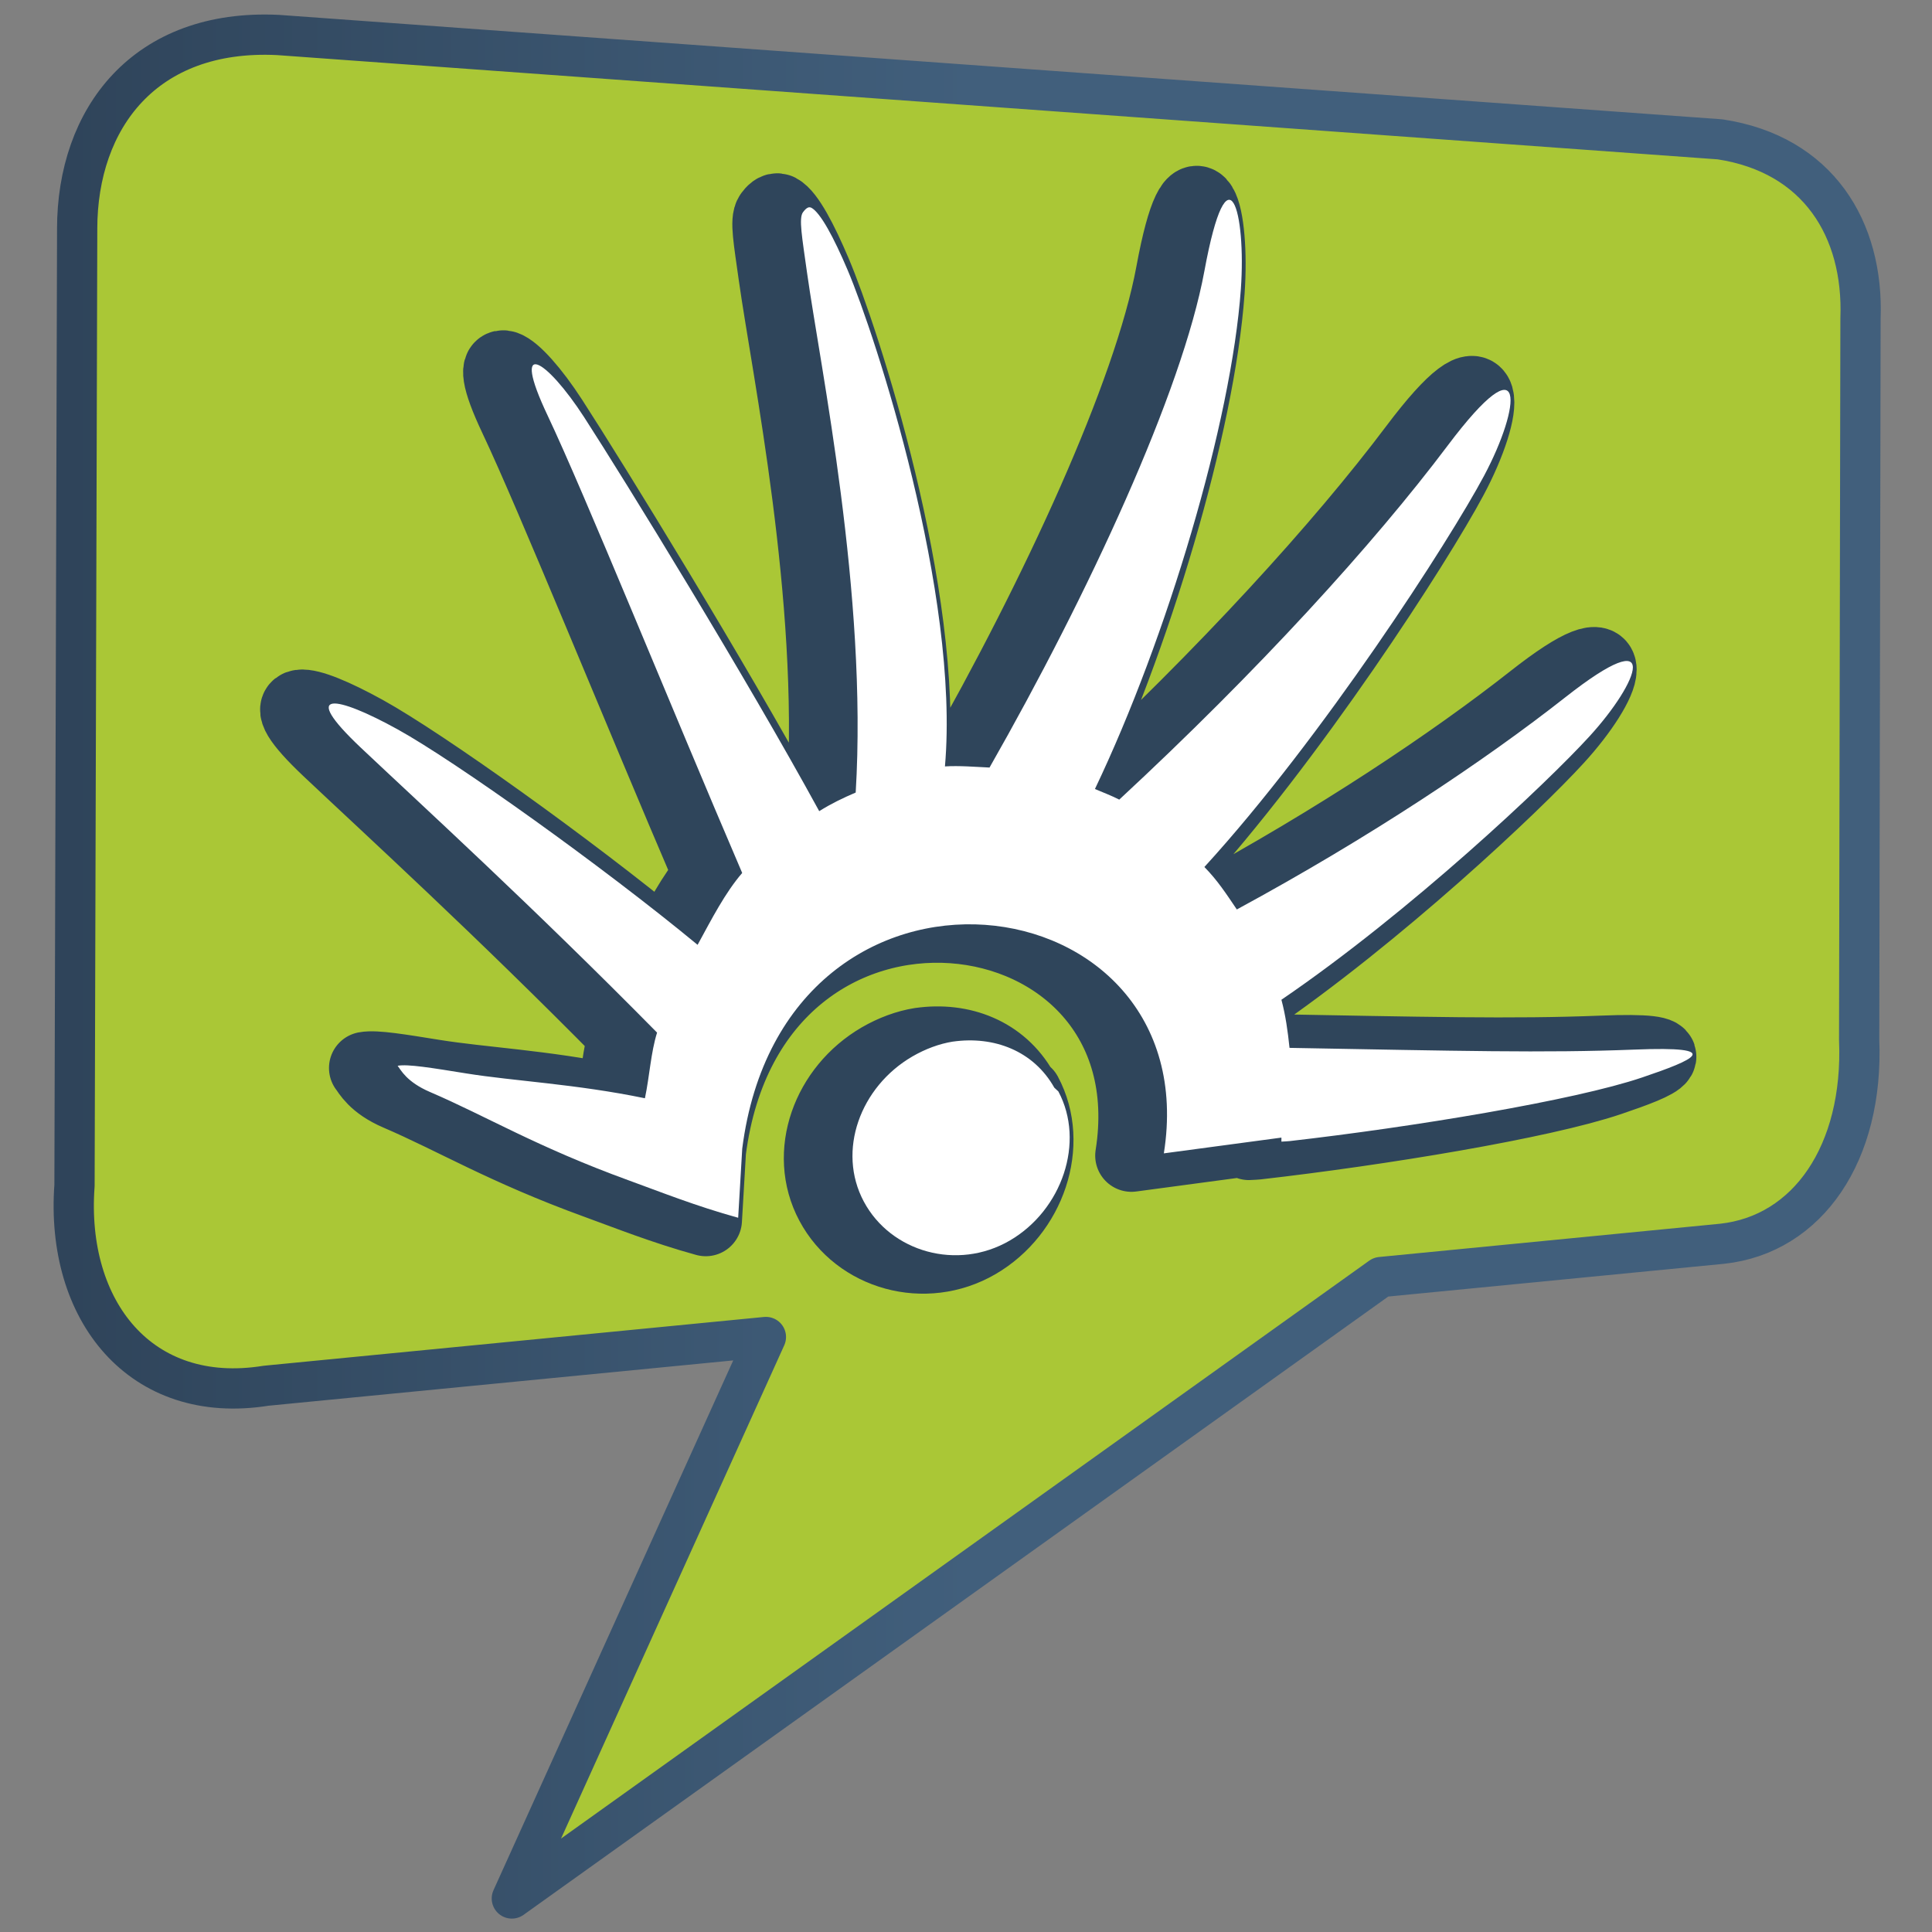 <?xml version="1.0" encoding="UTF-8" standalone="no"?>
<!-- Created with Inkscape (http://www.inkscape.org/) -->

<svg
   xmlns:dc="http://purl.org/dc/elements/1.1/"
   xmlns:cc="http://creativecommons.org/ns#"
   xmlns:rdf="http://www.w3.org/1999/02/22-rdf-syntax-ns#"
   xmlns:svg="http://www.w3.org/2000/svg"
   xmlns="http://www.w3.org/2000/svg"
   xmlns:xlink="http://www.w3.org/1999/xlink"
   xmlns:sodipodi="http://sodipodi.sourceforge.net/DTD/sodipodi-0.dtd"
   xmlns:inkscape="http://www.inkscape.org/namespaces/inkscape"
   id="svg7384"
   version="1.1"
   inkscape:version="0.48.3.1 r9886"
   height="128"
   sodipodi:docname="chat-huayra.svg"
   width="128">
  <rect width="100%" height="100%" fill="#808080" stroke="none"/>
  <sodipodi:namedview
     inkscape:cy="55.573977"
     inkscape:current-layer="layer9"
     inkscape:window-width="1310"
     pagecolor="#555753"
     showborder="true"
     showguides="true"
     inkscape:snap-nodes="false"
     objecttolerance="10"
     showgrid="false"
     inkscape:object-nodes="true"
     inkscape:pageshadow="2"
     inkscape:guide-bbox="true"
     inkscape:window-x="46"
     inkscape:snap-bbox="true"
     bordercolor="#666666"
     id="namedview88"
     inkscape:window-maximized="0"
     inkscape:snap-global="true"
     inkscape:window-y="51"
     gridtolerance="10"
     inkscape:zoom="2"
     inkscape:window-height="690"
     borderopacity="1"
     guidetolerance="10"
     inkscape:cx="142.40592"
     inkscape:bbox-paths="false"
     inkscape:snap-grids="true"
     inkscape:pageopacity="0"
     inkscape:snap-to-guides="true"
     inkscape:showpageshadow="false">
    <inkscape:grid
       visible="true"
       spacingx="1px"
       type="xygrid"
       spacingy="1px"
       id="grid4866"
       empspacing="2"
       enabled="true"
       snapvisiblegridlinesonly="true" />
  </sodipodi:namedview>
  <title
     id="title9167">Gnome Symbolic Icon Theme</title>
  <defs
     id="defs7386">
    <linearGradient
       inkscape:collect="always"
       xlink:href="#linearGradient5316"
       id="linearGradient9413"
       gradientUnits="userSpaceOnUse"
       x1="486.589"
       y1="963.456"
       x2="531.985"
       y2="963.456"
       gradientTransform="matrix(2.667,0,0,2.667,-1253.019,-2260.18)" />
    <linearGradient
       id="linearGradient5316">
      <stop
         style="stop-color:#aac736;stop-opacity:1;"
         offset="0"
         id="stop5320" />
      <stop
         style="stop-color:#aac736;stop-opacity:1;"
         offset="1"
         id="stop5322" />
    </linearGradient>
    <linearGradient
       inkscape:collect="always"
       xlink:href="#linearGradient9863"
       id="linearGradient9416"
       gradientUnits="userSpaceOnUse"
       x1="486.84"
       y1="962.522"
       x2="509.287"
       y2="962.522"
       gradientTransform="matrix(2.667,0,0,2.667,-1253.019,-2260.18)" />
    <linearGradient
       id="linearGradient9863">
      <stop
         style="stop-color:#2f445a;stop-opacity:1;"
         offset="0"
         id="stop9865" />
      <stop
         style="stop-color:#415f7c;stop-opacity:1"
         offset="1"
         id="stop9867" />
    </linearGradient>
  </defs>
  <g
     transform="translate(-41,-245)"
     inkscape:groupmode="layer"
     id="layer9"
     inkscape:label="status"
     style="display:inline">
    <path
       style="fill:url(#linearGradient9413);fill-opacity:1;fill-rule:evenodd;stroke:url(#linearGradient9416);stroke-width:2.667;stroke-linecap:round;stroke-linejoin:round;stroke-miterlimit:4;stroke-opacity:1;stroke-dasharray:none;display:inline"
       d="m 46.113,260.168 -0.177,63.374 c -0.611,8.296 4.378,14.602 12.692,13.267 l 33.115,-3.229 -16.832,37.199 57.58,-41.172 22.606,-2.205 c 5.68,-0.615 9.385,-6.005 9.077,-13.512 l 0.089,-47.792 c 0.221,-5.923 -2.81,-10.88 -9.306,-11.866 l -95.535,-6.914 c -8.838,-0.432 -13.31,5.528 -13.31,12.85 z"
       id="path9411"
       sodipodi:nodetypes="cccccccccccc"
       inkscape:export-filename="/home/dafeba/DCV/tallerD/bocetos/08-09-22-hastaahora.png"
       inkscape:export-xdpi="57.964222"
       inkscape:export-ydpi="57.964222"
       inkscape:connector-curvature="0" />
    <path
       inkscape:connector-curvature="0"
       id="path9439"
       d="m 92.589,258.906 c -0.206,-0.107 -0.415,0.139 -0.537,0.303 -0.292,0.389 -0.06,1.65 0.269,4.011 0.88,6.26 4.018,21.311 3.223,34.436 -0.852,0.365 -1.602,0.724 -2.417,1.233 -4.841,-8.868 -12.872,-21.925 -15.578,-26.106 -2.495,-3.85 -4.912,-5.379 -2.417,-0.109 2.473,5.223 8.148,19.25 12.892,30.31 -1.137,1.321 -2.013,3.036 -2.954,4.761 -6.333,-5.228 -16.067,-12.171 -19.875,-14.275 -4.021,-2.222 -6.624,-2.736 -2.417,1.233 4.141,3.906 11.373,10.505 19.607,18.858 -0.413,1.309 -0.496,2.879 -0.805,4.35 -4.559,-0.944 -8.706,-1.142 -11.818,-1.643 -2.277,-0.366 -3.905,-0.637 -4.566,-0.509 0.215,0.271 0.584,1.067 2.149,1.739 3.754,1.612 7.065,3.635 13.161,5.852 2.032,0.739 4.458,1.708 7.252,2.478 l 0.269,-4.584 c 2.77,-21.634 30.835,-17.999 27.933,0.317 l 7.789,-1.044 0,0.267 c 0.097,0 0.439,-0.029 0.537,-0.035 8.13,-0.928 18.861,-2.69 23.367,-4.218 3.398,-1.151 5.609,-2.093 -0.537,-1.844 -5.934,0.235 -11.665,0.085 -22.83,-0.115 -0.115,-1.108 -0.26,-2.155 -0.537,-3.188 8.529,-5.816 17.575,-14.348 20.412,-17.453 3.297,-3.607 4.9,-7.704 -1.611,-2.579 -5.306,4.175 -12.954,9.283 -21.755,14.05 -0.706,-1.043 -1.276,-1.924 -2.149,-2.813 7.841,-8.578 16.244,-21.633 18.532,-25.925 2.434,-4.568 2.921,-9.09 -2.417,-1.99 -4.901,6.518 -12.574,14.939 -21.755,23.45 -0.511,-0.259 -1.082,-0.479 -1.612,-0.702 4.785,-10.022 9.042,-24.319 9.669,-33.133 0.358,-5.045 -0.844,-9.71 -2.417,-1.184 -1.477,8.005 -7.671,21.379 -14.235,32.895 -0.933,-0.043 -2.018,-0.136 -2.954,-0.075 0.995,-11.407 -4.611,-28.562 -6.446,-32.882 -0.902,-2.122 -1.8,-3.817 -2.417,-4.139 z m 9.4,55.249 c -0.906,0.144 -1.832,0.49 -2.686,0.984 -3.468,2.017 -5.012,6.261 -3.223,9.612 1.789,3.355 6.201,4.605 9.669,2.589 3.468,-2.016 5.012,-6.529 3.223,-9.88 l -0.269,-0.251 c -1.376,-2.442 -3.995,-3.436 -6.715,-3.052 z"
       style="color:#bebebe;fill:#2f455b;fill-opacity:1;fill-rule:nonzero;stroke:#2f455b;stroke-width:4.8;stroke-linecap:round;stroke-linejoin:round;stroke-miterlimit:4;stroke-opacity:1;stroke-dasharray:none;marker:none;visibility:visible;display:inline;overflow:visible;enable-background:accumulate" />
    <path
       style="color:#bebebe;fill:#ffffff;fill-opacity:1;fill-rule:nonzero;stroke:none;stroke-width:2.4;marker:none;visibility:visible;display:inline;overflow:visible;enable-background:accumulate"
       d="m 94.737,258.758 c -0.206,-0.107 -0.415,0.139 -0.537,0.303 -0.292,0.389 -0.06,1.65 0.269,4.011 0.88,6.26 4.018,21.311 3.223,34.436 -0.852,0.365 -1.602,0.724 -2.417,1.233 -4.841,-8.868 -12.872,-21.925 -15.578,-26.106 -2.495,-3.85 -4.912,-5.379 -2.417,-0.109 2.473,5.223 8.148,19.25 12.892,30.31 -1.137,1.321 -2.013,3.036 -2.954,4.761 -6.333,-5.228 -16.067,-12.171 -19.875,-14.275 -4.021,-2.222 -6.624,-2.736 -2.417,1.233 4.141,3.906 11.373,10.505 19.607,18.858 -0.413,1.309 -0.496,2.879 -0.805,4.35 -4.559,-0.944 -8.706,-1.142 -11.818,-1.643 -2.277,-0.366 -3.905,-0.637 -4.566,-0.509 0.215,0.271 0.584,1.067 2.149,1.739 3.754,1.612 7.065,3.635 13.161,5.852 2.032,0.739 4.458,1.708 7.252,2.478 l 0.269,-4.584 c 2.77,-21.634 30.835,-17.999 27.933,0.317 l 7.789,-1.044 0,0.267 c 0.097,0 0.439,-0.029 0.537,-0.035 8.13,-0.928 18.861,-2.69 23.367,-4.218 3.398,-1.151 5.609,-2.093 -0.537,-1.844 -5.934,0.235 -11.665,0.085 -22.83,-0.115 -0.115,-1.108 -0.26,-2.155 -0.537,-3.188 8.529,-5.816 17.575,-14.348 20.412,-17.453 3.297,-3.607 4.9,-7.704 -1.611,-2.579 -5.306,4.175 -12.954,9.283 -21.755,14.05 -0.706,-1.043 -1.276,-1.924 -2.149,-2.813 7.841,-8.578 16.244,-21.633 18.532,-25.925 2.434,-4.568 2.921,-9.09 -2.417,-1.99 -4.901,6.518 -12.574,14.939 -21.755,23.45 -0.511,-0.259 -1.082,-0.479 -1.612,-0.702 4.785,-10.022 9.042,-24.319 9.669,-33.133 0.358,-5.045 -0.844,-9.71 -2.417,-1.184 -1.477,8.005 -7.671,21.379 -14.235,32.895 -0.933,-0.043 -2.018,-0.136 -2.954,-0.075 0.995,-11.407 -4.611,-28.562 -6.446,-32.882 -0.902,-2.122 -1.8,-3.817 -2.417,-4.139 z m 9.4,55.249 c -0.906,0.144 -1.832,0.49 -2.686,0.984 -3.468,2.017 -5.012,6.261 -3.223,9.612 1.789,3.355 6.201,4.605 9.669,2.589 3.468,-2.016 5.012,-6.529 3.223,-9.88 l -0.269,-0.251 c -1.376,-2.442 -3.995,-3.436 -6.715,-3.052 z"
       id="rect11261"
       inkscape:connector-curvature="0" />
  </g>
  <g
     transform="translate(-41,-245)"
     inkscape:groupmode="layer"
     id="layer10"
     inkscape:label="devices" />
  <g
     transform="translate(-41,-245)"
     inkscape:groupmode="layer"
     id="layer11"
     inkscape:label="apps" />
  <g
     transform="translate(-41,-245)"
     inkscape:groupmode="layer"
     id="layer12"
     inkscape:label="actions" />
  <g
     transform="translate(-41,-245)"
     inkscape:groupmode="layer"
     id="layer13"
     inkscape:label="places" />
  <g
     transform="translate(-41,-245)"
     inkscape:groupmode="layer"
     id="layer14"
     inkscape:label="mimetypes" />
  <g
     transform="translate(-41,-245)"
     inkscape:groupmode="layer"
     id="layer15"
     inkscape:label="emblems"
     style="display:inline" />
  <g
     transform="translate(-41,-245)"
     inkscape:groupmode="layer"
     id="g4953"
     inkscape:label="categories"
     style="display:inline" />
</svg>
